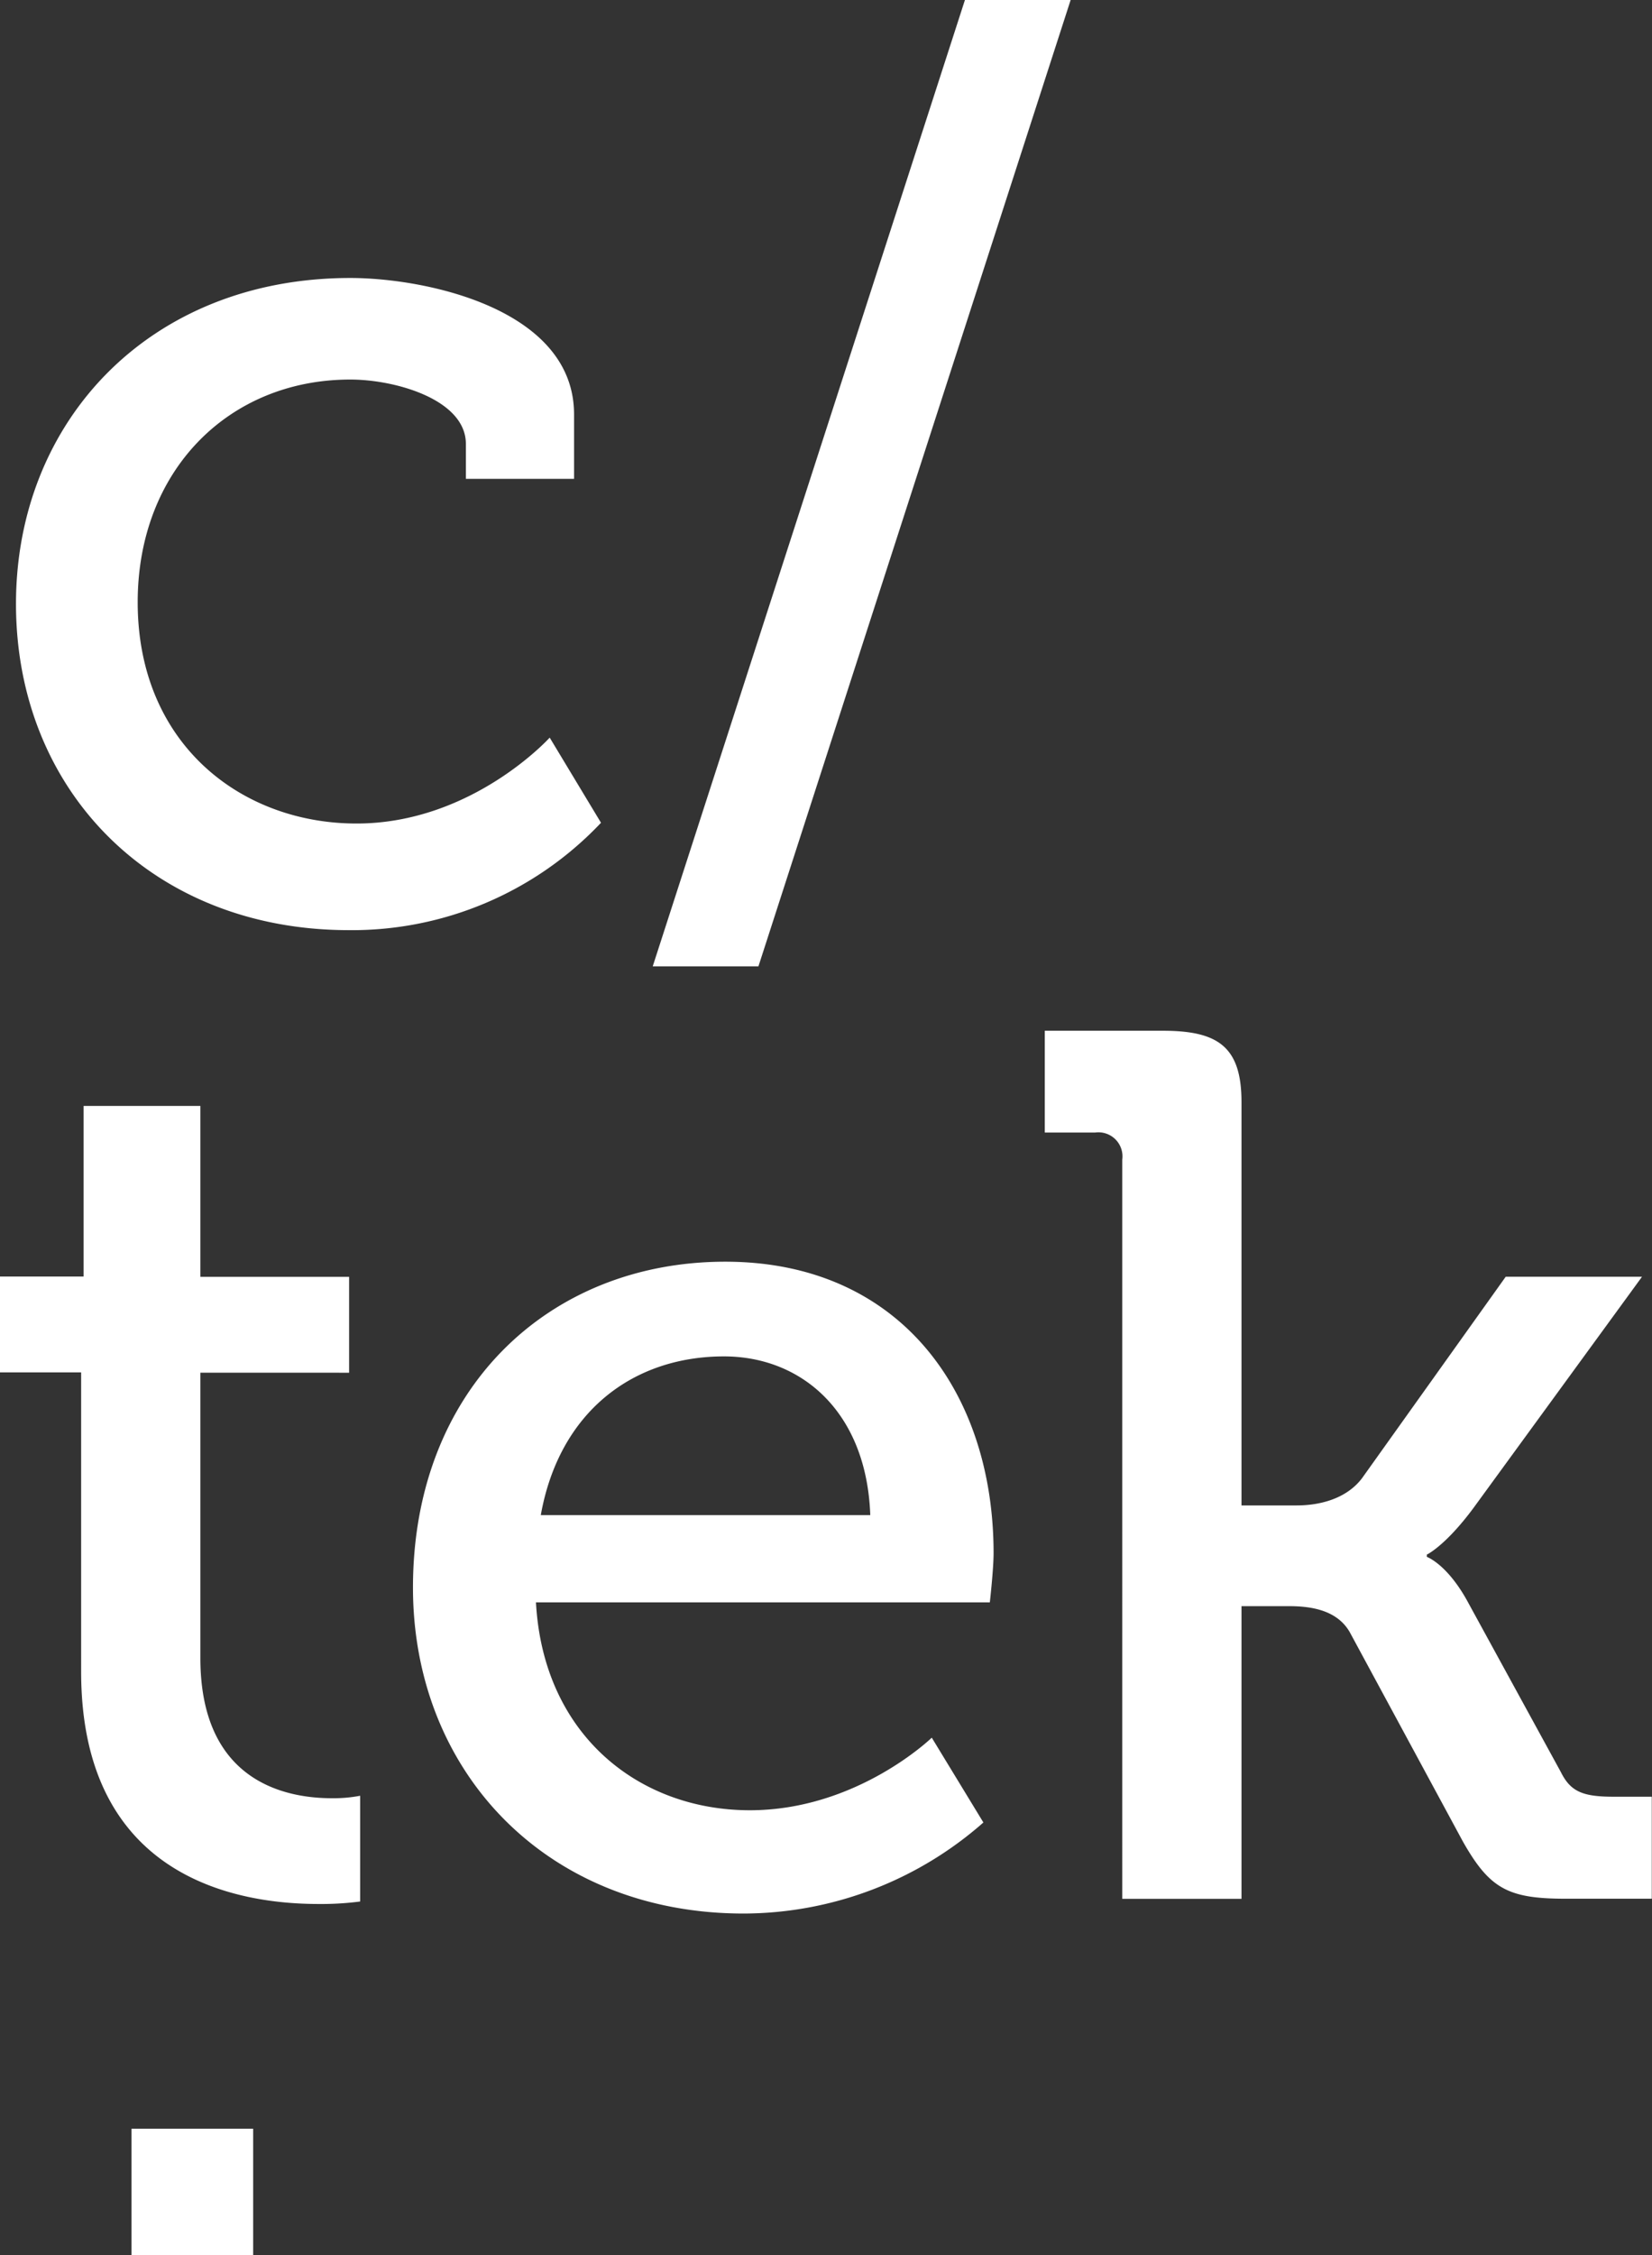 <svg xmlns="http://www.w3.org/2000/svg" viewBox="0 0 153.93 210.05">
  <rect x="0" y="0" width="153.93" height="210.05" fill="#333333" stroke="none"/>
  <defs/>
  <path fill="#ffffff" d="M32.64 25.89c7 0 20.85 2.86 20.85 12.71v6H43.41v-3.25c0-4.12-6.53-6-10.77-6-11.34 0-19.81 8.48-19.81 20.74 0 13.17 9.62 20.61 20.39 20.61s18-8 18-8L56 76.63a31.92 31.92 0 01-23.59 10C14.2 86.59 1.49 73.65 1.49 56.24c0-17.07 12.51-30.35 31.15-30.35z"/>
  <path fill="#ffffff" d="M89.91 0h9.85L70.67 90h-9.85z"/>
  <path fill="#ffffff" d="M7.56 127.82H0v-8.93h7.79V103h10.88v15.92h13.86v8.93H18.67v26.57c0 11.57 8 13.06 12.26 13.06a13.29 13.29 0 002.63-.23v9.85a28.18 28.18 0 01-3.89.23c-7.33 0-22.11-2.29-22.11-21.64z"/>
  <path fill="#ffffff" d="M67.58 117.51c16.26 0 25 12.14 25 27.15 0 1.49-.35 4.58-.35 4.58H49.94c.68 12.37 9.62 19.36 19.93 19.36 10 0 16.95-6.76 16.95-6.76l4.81 7.9a33.91 33.91 0 01-22.34 8.48c-18.32 0-30.81-13.17-30.81-30.36 0-18.43 12.6-30.35 29.1-30.35zm13.51 23.6c-.34-9.62-6.41-14.78-13.63-14.78-8.48 0-15.35 5.16-17.07 14.78z"/>
  <path fill="#ffffff" d="M104.57 108a2.24 2.24 0 00-2.52-2.52h-4.7V96h11c5.15 0 7.33 1.49 7.33 6.64v37.57h5.15c2.06 0 4.58-.57 6.07-2.52l13.4-18.78H153l-15.7 21.53c-2.63 3.55-4.35 4.35-4.35 4.35v.21s1.95.69 3.9 4.35l8.59 15.7c.91 1.83 2.06 2.29 4.92 2.29h3.55v9.5h-8c-5.39 0-7.11-.91-9.63-5.38L125.76 152c-1.26-2.18-3.9-2.41-5.73-2.41h-4.35v27.26h-11.11z"/>
  <path fill="#ffffff" d="M12.25 198.26h11.34v11.79H12.25z"/>
</svg>